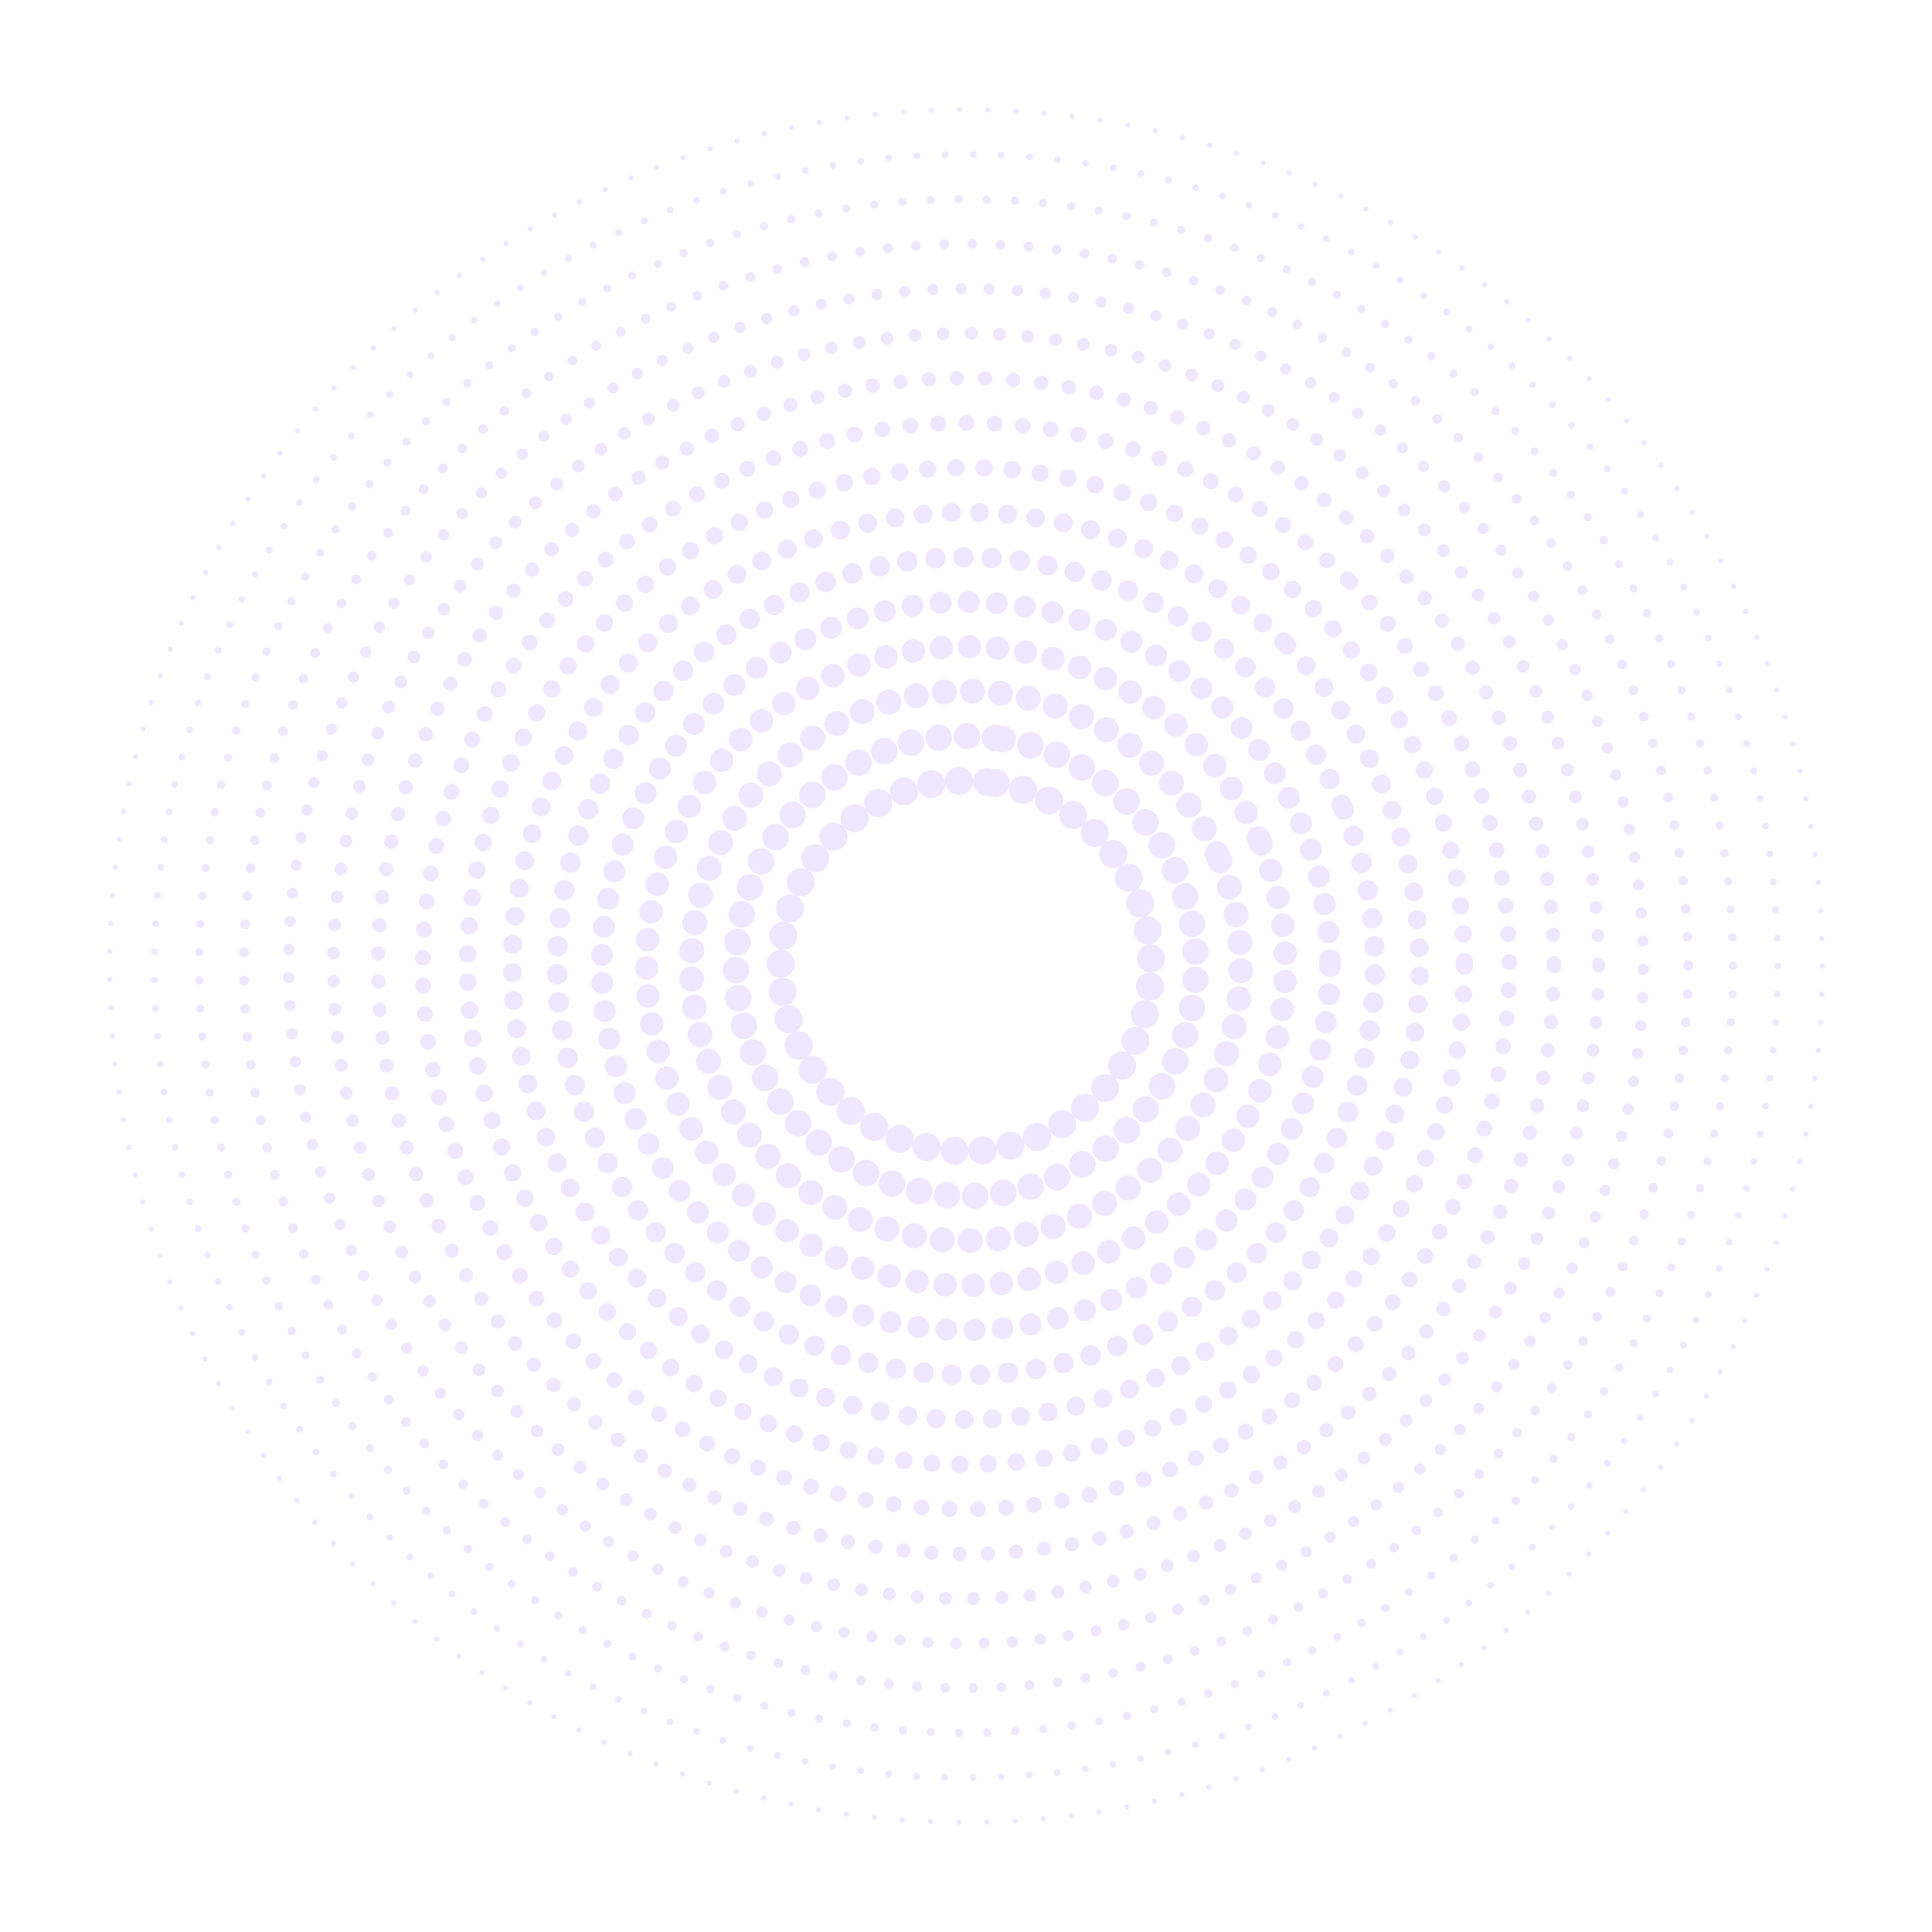<svg xmlns="http://www.w3.org/2000/svg" width="274.286" height="274.286" viewBox="0 0 274.286 274.286"><defs><style>.a{opacity:0.16;}.b,.c,.d,.e,.f,.g,.h,.i,.j,.k,.l,.m,.n,.o,.p,.q{fill:none;stroke:#9568ff;stroke-linecap:round;stroke-linejoin:round;stroke-dasharray:0 4;}.b{stroke-width:0.75px;}.c{stroke-width:0.967px;}.d{stroke-width:1.183px;}.e{stroke-width:1.4px;}.f{stroke-width:1.617px;}.g{stroke-width:1.833px;}.h{stroke-width:2.05px;}.i{stroke-width:2.267px;}.j{stroke-width:2.483px;}.k{stroke-width:2.7px;}.l{stroke-width:2.917px;}.m{stroke-width:3.133px;}.n{stroke-width:3.35px;}.o{stroke-width:3.567px;}.p{stroke-width:3.783px;}.q{stroke-width:4px;}</style></defs><g class="a" transform="translate(-484.3 -401.161)"><circle class="b" cx="121.576" cy="121.576" r="121.576" transform="translate(499.868 416.729)"/><circle class="c" cx="115.223" cy="115.223" r="115.223" transform="translate(506.22 423.081)"/><circle class="d" cx="108.871" cy="108.871" r="108.871" transform="translate(512.572 429.433)"/><circle class="e" cx="102.519" cy="102.519" r="102.519" transform="translate(518.925 435.786)"/><circle class="f" cx="96.167" cy="96.167" r="96.167" transform="translate(485.444 538.305) rotate(-45)"/><circle class="g" cx="89.814" cy="89.814" r="89.814" transform="translate(531.63 448.49)"/><circle class="h" cx="83.462" cy="83.462" r="83.462" transform="translate(537.982 454.843)"/><circle class="i" cx="77.11" cy="77.11" r="77.11" transform="translate(512.394 538.305) rotate(-45)"/><circle class="j" cx="70.757" cy="70.757" r="70.757" transform="translate(550.687 467.547)"/><circle class="k" cx="64.405" cy="64.405" r="64.405" transform="translate(530.361 538.305) rotate(-45)"/><circle class="l" cx="58.053" cy="58.053" r="58.053" transform="translate(545.594 506.887) rotate(-22.5)"/><circle class="m" cx="51.7" cy="51.7" r="51.7" transform="translate(569.744 486.604)"/><circle class="n" cx="45.348" cy="45.348" r="45.348" transform="translate(562.194 513.762) rotate(-22.5)"/><circle class="o" cx="38.996" cy="38.996" r="38.996" transform="matrix(0.924, -0.383, 0.383, 0.924, 570.494, 517.2)"/><circle class="p" cx="32.643" cy="32.643" r="32.643" transform="translate(583.993 565.297) rotate(-80.783)"/><circle class="q" cx="26.291" cy="26.291" r="26.291" transform="matrix(0.16, -0.987, 0.987, 0.16, 591.281, 560.045)"/></g></svg>